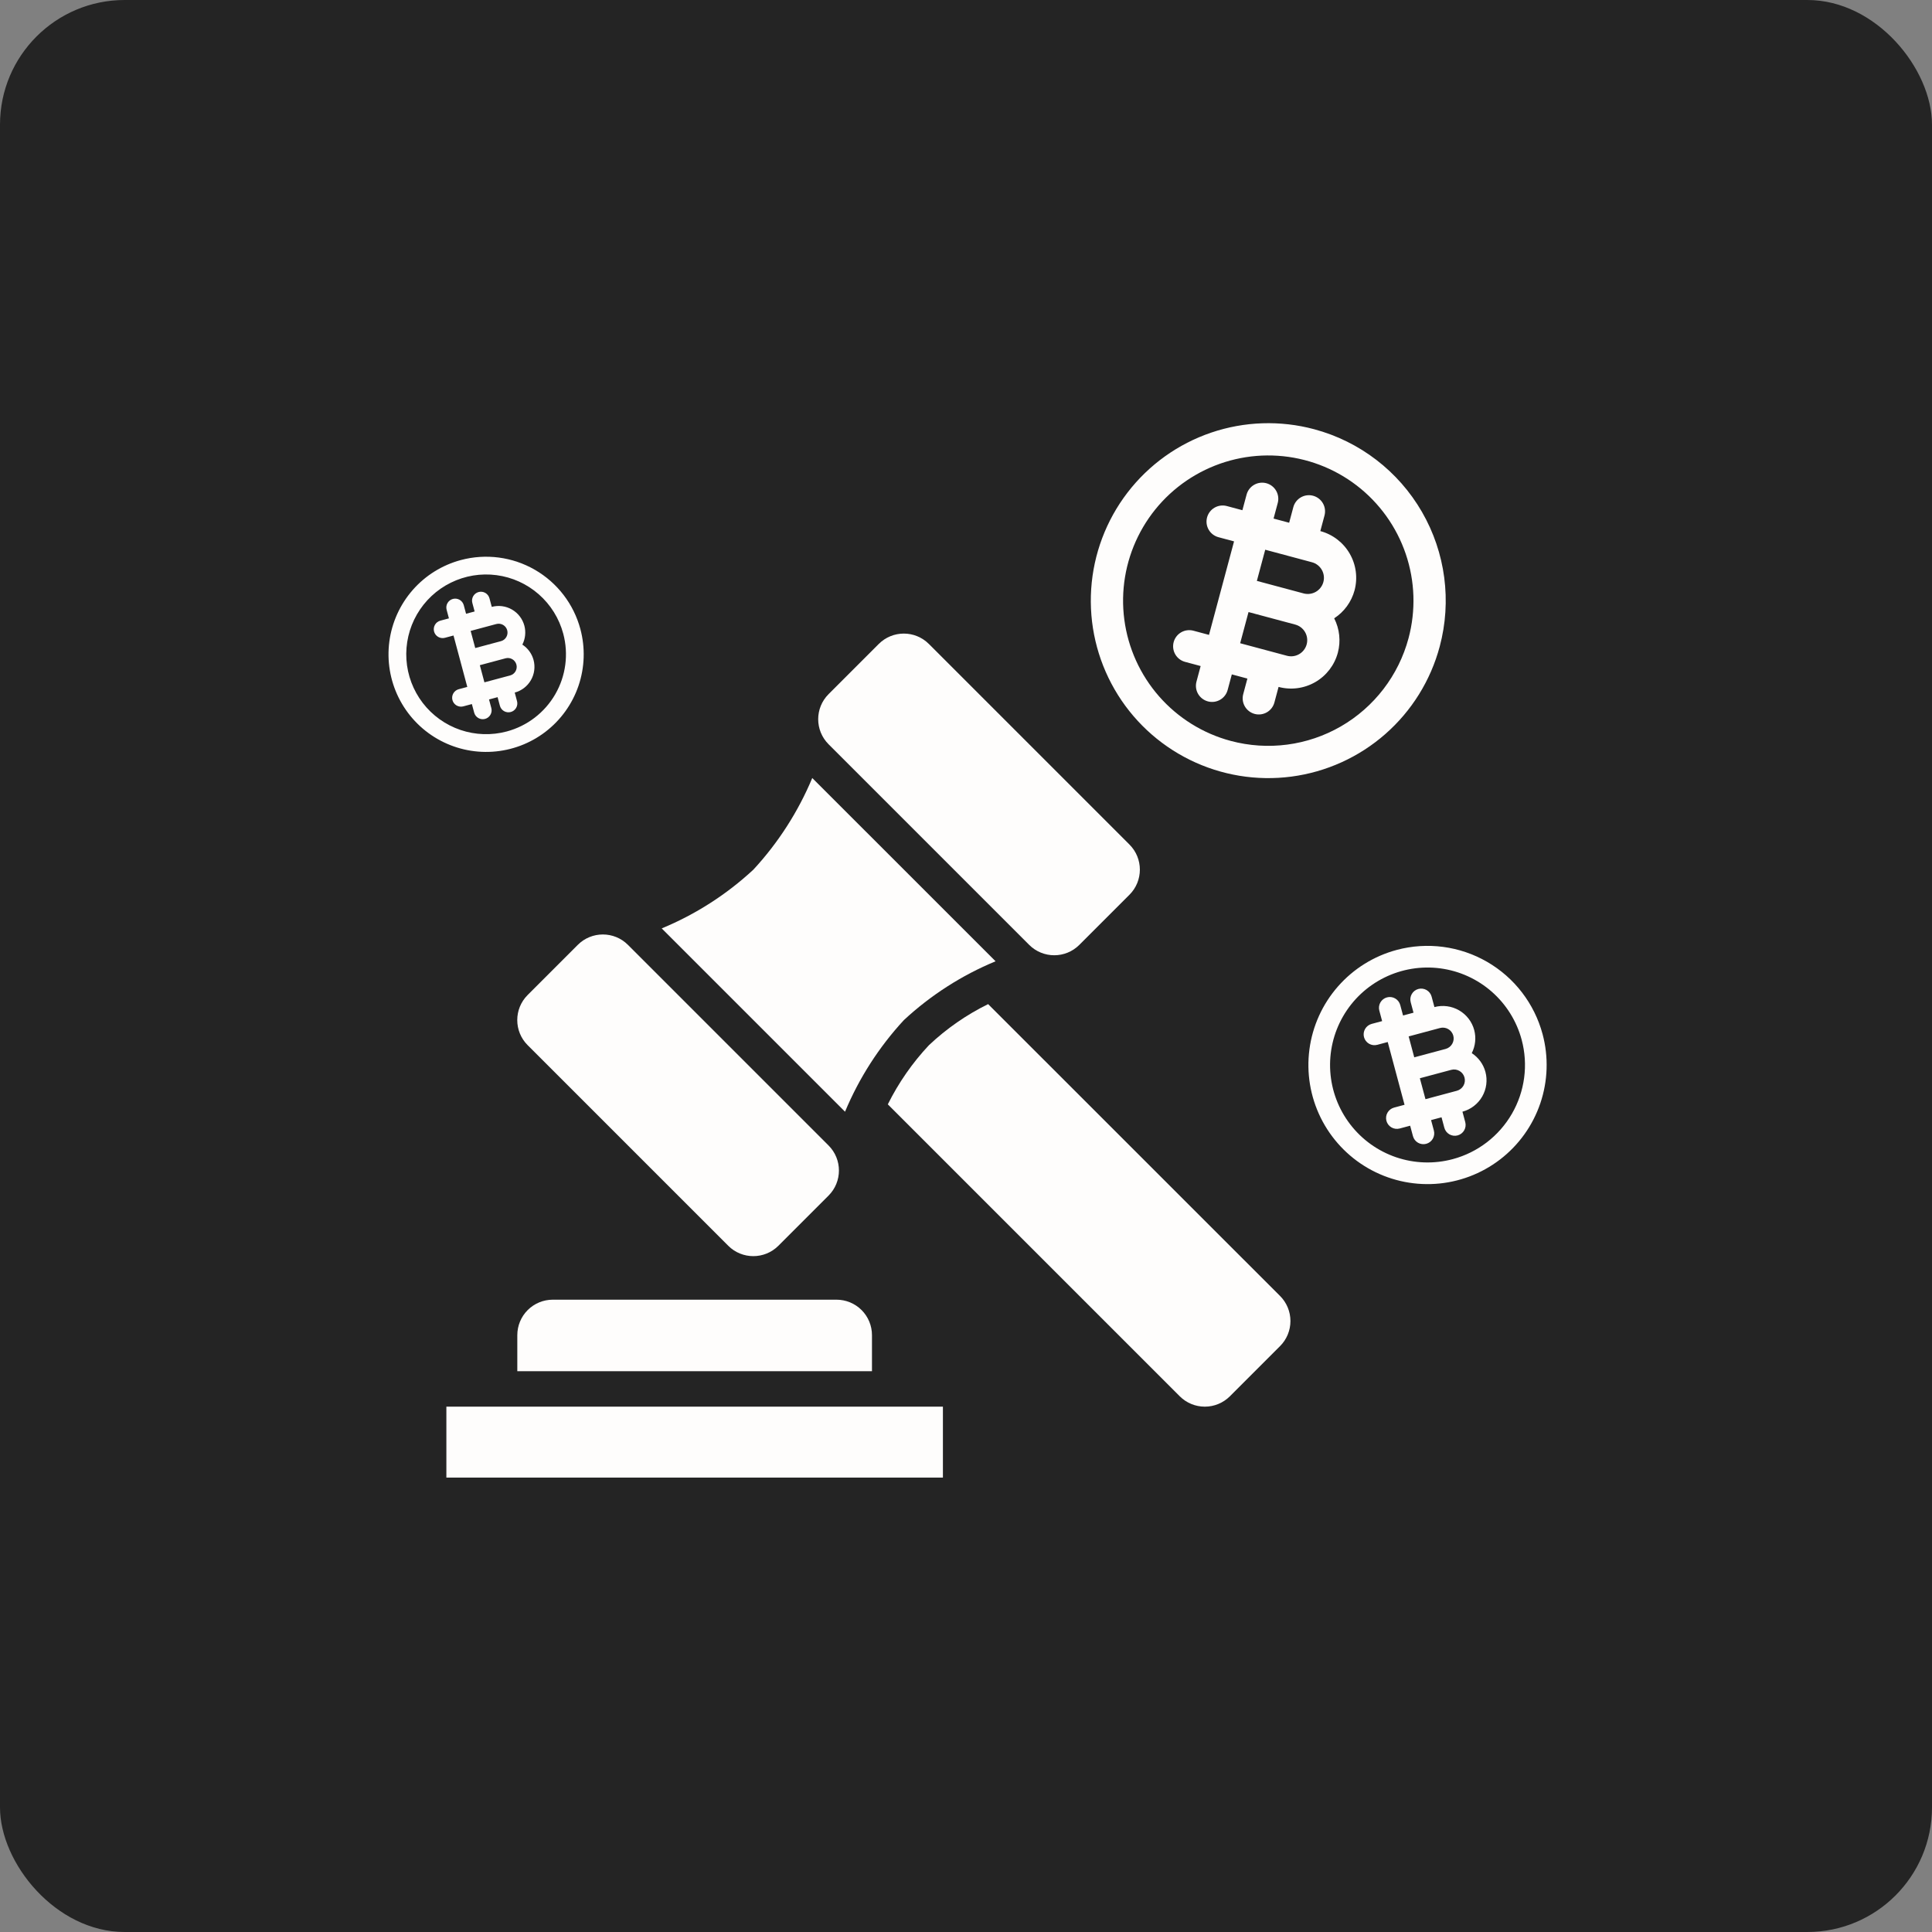 <svg width="186" height="186" viewBox="0 0 186 186" fill="none" xmlns="http://www.w3.org/2000/svg">
<rect x="0" y="0" width="186" height="186" fill="#808080" stroke="none"/>
<rect width="186" height="186" rx="12" fill="#242424"/>
<g clip-path="url(#clip0)">
<path d="M42.974 135.424H90.777V142.253H42.974V135.424Z" fill="#FEFDFC"/>
<path d="M83.948 128.539C83.948 127.633 83.588 126.765 82.948 126.125C82.307 125.484 81.439 125.125 80.533 125.125H53.218C52.312 125.125 51.444 125.484 50.803 126.125C50.163 126.765 49.803 127.633 49.803 128.539V132.009H83.948V128.539Z" fill="#FEFDFC"/>
<path d="M89.433 100.623C87.842 102.318 86.508 104.237 85.473 106.32L113.578 134.424C114.218 135.064 115.086 135.424 115.992 135.424C116.897 135.424 117.765 135.064 118.406 134.424L123.234 129.595C123.552 129.278 123.803 128.902 123.975 128.487C124.146 128.073 124.235 127.629 124.235 127.181C124.235 126.732 124.146 126.288 123.975 125.874C123.803 125.46 123.552 125.083 123.234 124.766L95.13 96.669C93.044 97.695 91.124 99.028 89.433 100.623Z" fill="#FEFDFC"/>
<path d="M72.532 83.722C69.95 86.118 66.961 88.034 63.706 89.38L81.354 107.028C82.712 103.778 84.63 100.792 87.021 98.206C89.603 95.81 92.592 93.893 95.847 92.546L78.199 74.902C76.84 78.151 74.922 81.136 72.532 83.722Z" fill="#FEFDFC"/>
<path d="M84.599 61.998L79.771 66.826C78.437 68.159 78.437 70.32 79.771 71.654L99.083 90.966C100.416 92.299 102.578 92.299 103.911 90.966L108.739 86.138C110.072 84.805 110.072 82.643 108.739 81.31L89.427 61.998C88.093 60.664 85.932 60.664 84.599 61.998Z" fill="#FEFDFC"/>
<path d="M55.626 90.965L50.798 95.793C49.465 97.126 49.465 99.287 50.798 100.621L70.11 119.933C71.443 121.266 73.605 121.266 74.938 119.933L79.766 115.105C81.1 113.771 81.1 111.61 79.766 110.277L60.454 90.965C59.121 89.631 56.959 89.631 55.626 90.965Z" fill="#FEFDFC"/>
</g>
<path d="M126.523 41.324C123.259 40.449 119.809 40.562 116.609 41.648C113.409 42.735 110.604 44.745 108.546 47.426C106.489 50.107 105.273 53.338 105.052 56.71C104.831 60.081 105.615 63.443 107.305 66.37C108.994 69.296 111.514 71.656 114.545 73.15C117.575 74.645 120.981 75.207 124.331 74.766C127.681 74.325 130.826 72.9 133.366 70.672C135.907 68.444 137.73 65.513 138.604 62.249C139.777 57.872 139.163 53.209 136.897 49.284C134.632 45.36 130.9 42.497 126.523 41.324ZM118.483 71.329C115.813 70.614 113.414 69.123 111.591 67.044C109.768 64.965 108.603 62.393 108.242 59.652C107.881 56.91 108.341 54.124 109.564 51.644C110.787 49.165 112.717 47.103 115.112 45.721C117.506 44.339 120.257 43.697 123.015 43.878C125.774 44.059 128.418 45.054 130.611 46.737C132.804 48.42 134.449 50.716 135.338 53.334C136.227 55.952 136.319 58.774 135.604 61.445C134.644 65.026 132.301 68.079 129.091 69.933C125.88 71.787 122.064 72.289 118.483 71.329ZM127.112 51.13L127.514 49.629C127.62 49.231 127.565 48.807 127.359 48.451C127.153 48.094 126.813 47.834 126.415 47.727C126.018 47.62 125.594 47.676 125.237 47.882C124.88 48.088 124.62 48.427 124.513 48.825L124.111 50.326L122.611 49.924L123.013 48.423C123.119 48.025 123.064 47.601 122.858 47.245C122.652 46.888 122.312 46.628 121.915 46.521C121.517 46.414 121.093 46.47 120.736 46.676C120.379 46.882 120.119 47.221 120.012 47.619L119.61 49.12L118.11 48.718C117.712 48.611 117.288 48.667 116.931 48.873C116.575 49.079 116.314 49.418 116.208 49.816C116.101 50.214 116.157 50.638 116.363 50.994C116.569 51.351 116.908 51.611 117.306 51.718L118.806 52.12L116.394 61.122L114.894 60.72C114.496 60.613 114.072 60.669 113.715 60.875C113.359 61.081 113.098 61.42 112.992 61.818C112.885 62.216 112.941 62.64 113.147 62.997C113.353 63.353 113.692 63.614 114.09 63.72L115.59 64.122L115.188 65.623C115.082 66.021 115.137 66.445 115.343 66.801C115.549 67.158 115.889 67.418 116.287 67.525C116.684 67.632 117.108 67.576 117.465 67.37C117.822 67.164 118.082 66.825 118.189 66.427L118.591 64.926L120.091 65.328L119.689 66.829C119.583 67.227 119.638 67.65 119.844 68.007C120.05 68.364 120.39 68.624 120.787 68.731C121.185 68.838 121.609 68.782 121.966 68.576C122.323 68.37 122.583 68.031 122.69 67.633L123.092 66.132C124.285 66.452 125.557 66.285 126.628 65.667C127.698 65.049 128.479 64.031 128.799 62.837C129.093 61.729 128.968 60.55 128.447 59.527C129.409 58.902 130.107 57.944 130.407 56.836C130.726 55.643 130.559 54.371 129.941 53.301C129.323 52.23 128.305 51.449 127.112 51.13ZM123.896 63.132L119.395 61.926L120.199 58.925L124.7 60.131C125.098 60.238 125.437 60.498 125.643 60.855C125.849 61.212 125.905 61.636 125.798 62.033C125.691 62.431 125.431 62.771 125.074 62.977C124.718 63.183 124.294 63.239 123.896 63.132ZM125.504 57.131L121.003 55.925L121.807 52.924L126.308 54.13C126.706 54.237 127.045 54.497 127.251 54.854C127.457 55.211 127.513 55.635 127.406 56.032C127.299 56.43 127.039 56.77 126.682 56.975C126.326 57.181 125.902 57.237 125.504 57.131Z" fill="#FEFDFC"/>
<g clip-path="url(#clip1)">
<path d="M134.464 91.453C132.273 92.04 130.305 93.263 128.81 94.969C127.314 96.674 126.358 98.784 126.062 101.033C125.766 103.282 126.143 105.568 127.146 107.603C128.15 109.637 129.734 111.328 131.698 112.462C133.662 113.596 135.919 114.122 138.182 113.974C140.446 113.826 142.614 113.01 144.414 111.629C146.213 110.248 147.563 108.365 148.292 106.217C149.021 104.069 149.097 101.753 148.51 99.562C147.722 96.624 145.8 94.119 143.166 92.598C140.532 91.078 137.402 90.665 134.464 91.453ZM139.861 111.594C138.068 112.074 136.173 112.012 134.416 111.416C132.659 110.819 131.118 109.715 129.988 108.242C128.858 106.77 128.19 104.996 128.069 103.144C127.948 101.292 128.378 99.446 129.306 97.839C130.234 96.231 131.618 94.936 133.282 94.115C134.946 93.294 136.817 92.985 138.657 93.227C140.497 93.47 142.224 94.252 143.619 95.476C145.014 96.699 146.015 98.309 146.496 100.102C147.14 102.506 146.802 105.067 145.558 107.222C144.314 109.377 142.264 110.95 139.861 111.594ZM138.097 96.955L137.827 95.948C137.756 95.681 137.581 95.454 137.341 95.315C137.102 95.177 136.817 95.139 136.55 95.211C136.283 95.283 136.055 95.457 135.917 95.697C135.779 95.936 135.741 96.221 135.813 96.488L136.083 97.495L135.076 97.765L134.806 96.758C134.734 96.491 134.56 96.263 134.32 96.125C134.081 95.987 133.796 95.949 133.529 96.021C133.262 96.092 133.034 96.267 132.896 96.506C132.758 96.746 132.72 97.03 132.792 97.297L133.062 98.305L132.055 98.574C131.788 98.646 131.56 98.821 131.422 99.06C131.283 99.3 131.246 99.584 131.317 99.851C131.389 100.118 131.564 100.346 131.803 100.484C132.043 100.623 132.327 100.66 132.594 100.588L133.601 100.319L135.22 106.361L134.213 106.631C133.946 106.702 133.719 106.877 133.58 107.117C133.442 107.356 133.405 107.641 133.476 107.908C133.548 108.175 133.722 108.402 133.962 108.541C134.201 108.679 134.486 108.716 134.753 108.645L135.76 108.375L136.03 109.382C136.102 109.649 136.276 109.877 136.516 110.015C136.755 110.153 137.04 110.191 137.307 110.119C137.574 110.048 137.802 109.873 137.94 109.634C138.078 109.394 138.116 109.11 138.044 108.842L137.774 107.835L138.781 107.566L139.051 108.573C139.123 108.84 139.297 109.067 139.537 109.206C139.776 109.344 140.061 109.381 140.328 109.31C140.595 109.238 140.823 109.064 140.961 108.824C141.099 108.585 141.137 108.3 141.065 108.033L140.795 107.026C141.597 106.811 142.28 106.287 142.695 105.569C143.109 104.85 143.222 103.996 143.007 103.195C142.806 102.452 142.338 101.809 141.692 101.389C142.041 100.703 142.125 99.911 141.928 99.167C141.713 98.366 141.189 97.683 140.47 97.268C139.752 96.853 138.898 96.741 138.097 96.955ZM140.256 105.012L137.235 105.821L136.695 103.807L139.716 102.998C139.983 102.926 140.268 102.964 140.507 103.102C140.747 103.24 140.921 103.468 140.993 103.735C141.064 104.002 141.027 104.287 140.889 104.526C140.751 104.765 140.523 104.94 140.256 105.012ZM139.176 100.984L136.155 101.793L135.616 99.779L138.637 98.969C138.904 98.898 139.188 98.935 139.428 99.074C139.667 99.212 139.842 99.44 139.914 99.707C139.985 99.974 139.948 100.258 139.809 100.498C139.671 100.737 139.443 100.912 139.176 100.984Z" fill="#FEFDFC"/>
</g>
<g clip-path="url(#clip2)">
<path d="M44.367 53.918C42.572 54.399 40.96 55.401 39.735 56.798C38.51 58.196 37.726 59.925 37.483 61.767C37.241 63.61 37.55 65.483 38.372 67.15C39.194 68.816 40.492 70.202 42.101 71.131C43.711 72.06 45.559 72.492 47.414 72.37C49.268 72.248 51.045 71.58 52.519 70.448C53.994 69.317 55.099 67.774 55.697 66.014C56.294 64.254 56.356 62.357 55.875 60.562C55.23 58.155 53.656 56.102 51.497 54.856C49.339 53.61 46.775 53.273 44.367 53.918ZM48.789 70.42C47.32 70.813 45.768 70.762 44.328 70.274C42.888 69.785 41.626 68.88 40.7 67.674C39.775 66.468 39.227 65.014 39.128 63.497C39.029 61.979 39.381 60.467 40.141 59.15C40.902 57.833 42.035 56.771 43.399 56.099C44.763 55.426 46.295 55.173 47.803 55.372C49.31 55.57 50.725 56.211 51.868 57.214C53.011 58.216 53.832 59.535 54.225 61.004C54.753 62.974 54.477 65.072 53.457 66.838C52.438 68.603 50.758 69.892 48.789 70.42ZM47.344 58.426L47.123 57.601C47.064 57.382 46.921 57.196 46.725 57.082C46.529 56.969 46.296 56.938 46.077 56.997C45.858 57.056 45.671 57.199 45.558 57.395C45.445 57.591 45.414 57.824 45.473 58.043L45.694 58.868L44.869 59.089L44.648 58.264C44.589 58.045 44.446 57.859 44.25 57.746C44.053 57.632 43.82 57.602 43.602 57.66C43.383 57.719 43.196 57.862 43.083 58.058C42.969 58.254 42.939 58.488 42.998 58.706L43.219 59.532L42.394 59.753C42.175 59.811 41.988 59.954 41.875 60.151C41.761 60.347 41.731 60.58 41.789 60.799C41.848 61.018 41.991 61.204 42.187 61.318C42.384 61.431 42.617 61.461 42.836 61.403L43.661 61.182L44.987 66.132L44.162 66.353C43.943 66.412 43.757 66.555 43.644 66.751C43.53 66.948 43.499 67.181 43.558 67.4C43.617 67.618 43.76 67.805 43.956 67.918C44.152 68.031 44.386 68.062 44.604 68.004L45.429 67.782L45.651 68.608C45.709 68.826 45.852 69.013 46.048 69.126C46.245 69.24 46.478 69.27 46.697 69.212C46.916 69.153 47.102 69.01 47.215 68.814C47.329 68.617 47.359 68.384 47.301 68.165L47.08 67.34L47.905 67.119L48.126 67.944C48.184 68.163 48.328 68.35 48.524 68.463C48.72 68.576 48.953 68.607 49.172 68.548C49.391 68.49 49.577 68.347 49.691 68.15C49.804 67.954 49.835 67.721 49.776 67.502L49.555 66.677C50.211 66.501 50.771 66.072 51.111 65.483C51.451 64.894 51.543 64.195 51.367 63.538C51.202 62.929 50.819 62.402 50.289 62.059C50.576 61.496 50.645 60.848 50.483 60.238C50.307 59.582 49.877 59.022 49.289 58.682C48.7 58.342 48.001 58.25 47.344 58.426ZM49.113 65.027L46.637 65.69L46.195 64.04L48.671 63.377C48.889 63.318 49.123 63.349 49.319 63.462C49.515 63.575 49.658 63.762 49.717 63.981C49.775 64.2 49.745 64.433 49.631 64.629C49.518 64.825 49.332 64.968 49.113 65.027ZM48.228 61.727L45.753 62.39L45.311 60.74L47.786 60.076C48.005 60.018 48.238 60.048 48.434 60.162C48.631 60.275 48.774 60.462 48.832 60.68C48.891 60.899 48.86 61.132 48.747 61.328C48.634 61.525 48.447 61.668 48.228 61.727Z" fill="#FEFDFC"/>
</g>
<defs>
<clipPath id="clip0">
<rect width="81.947" height="81.947" fill="white" transform="translate(42.974 60.306)"/>
</clipPath>
<clipPath id="clip1">
<rect width="25.022" height="25.022" fill="white" transform="translate(122.109 93.684) rotate(-15)"/>
</clipPath>
<clipPath id="clip2">
<rect width="20.501" height="20.501" fill="white" transform="translate(34.245 55.746) rotate(-15)"/>
</clipPath>
</defs>
</svg>
